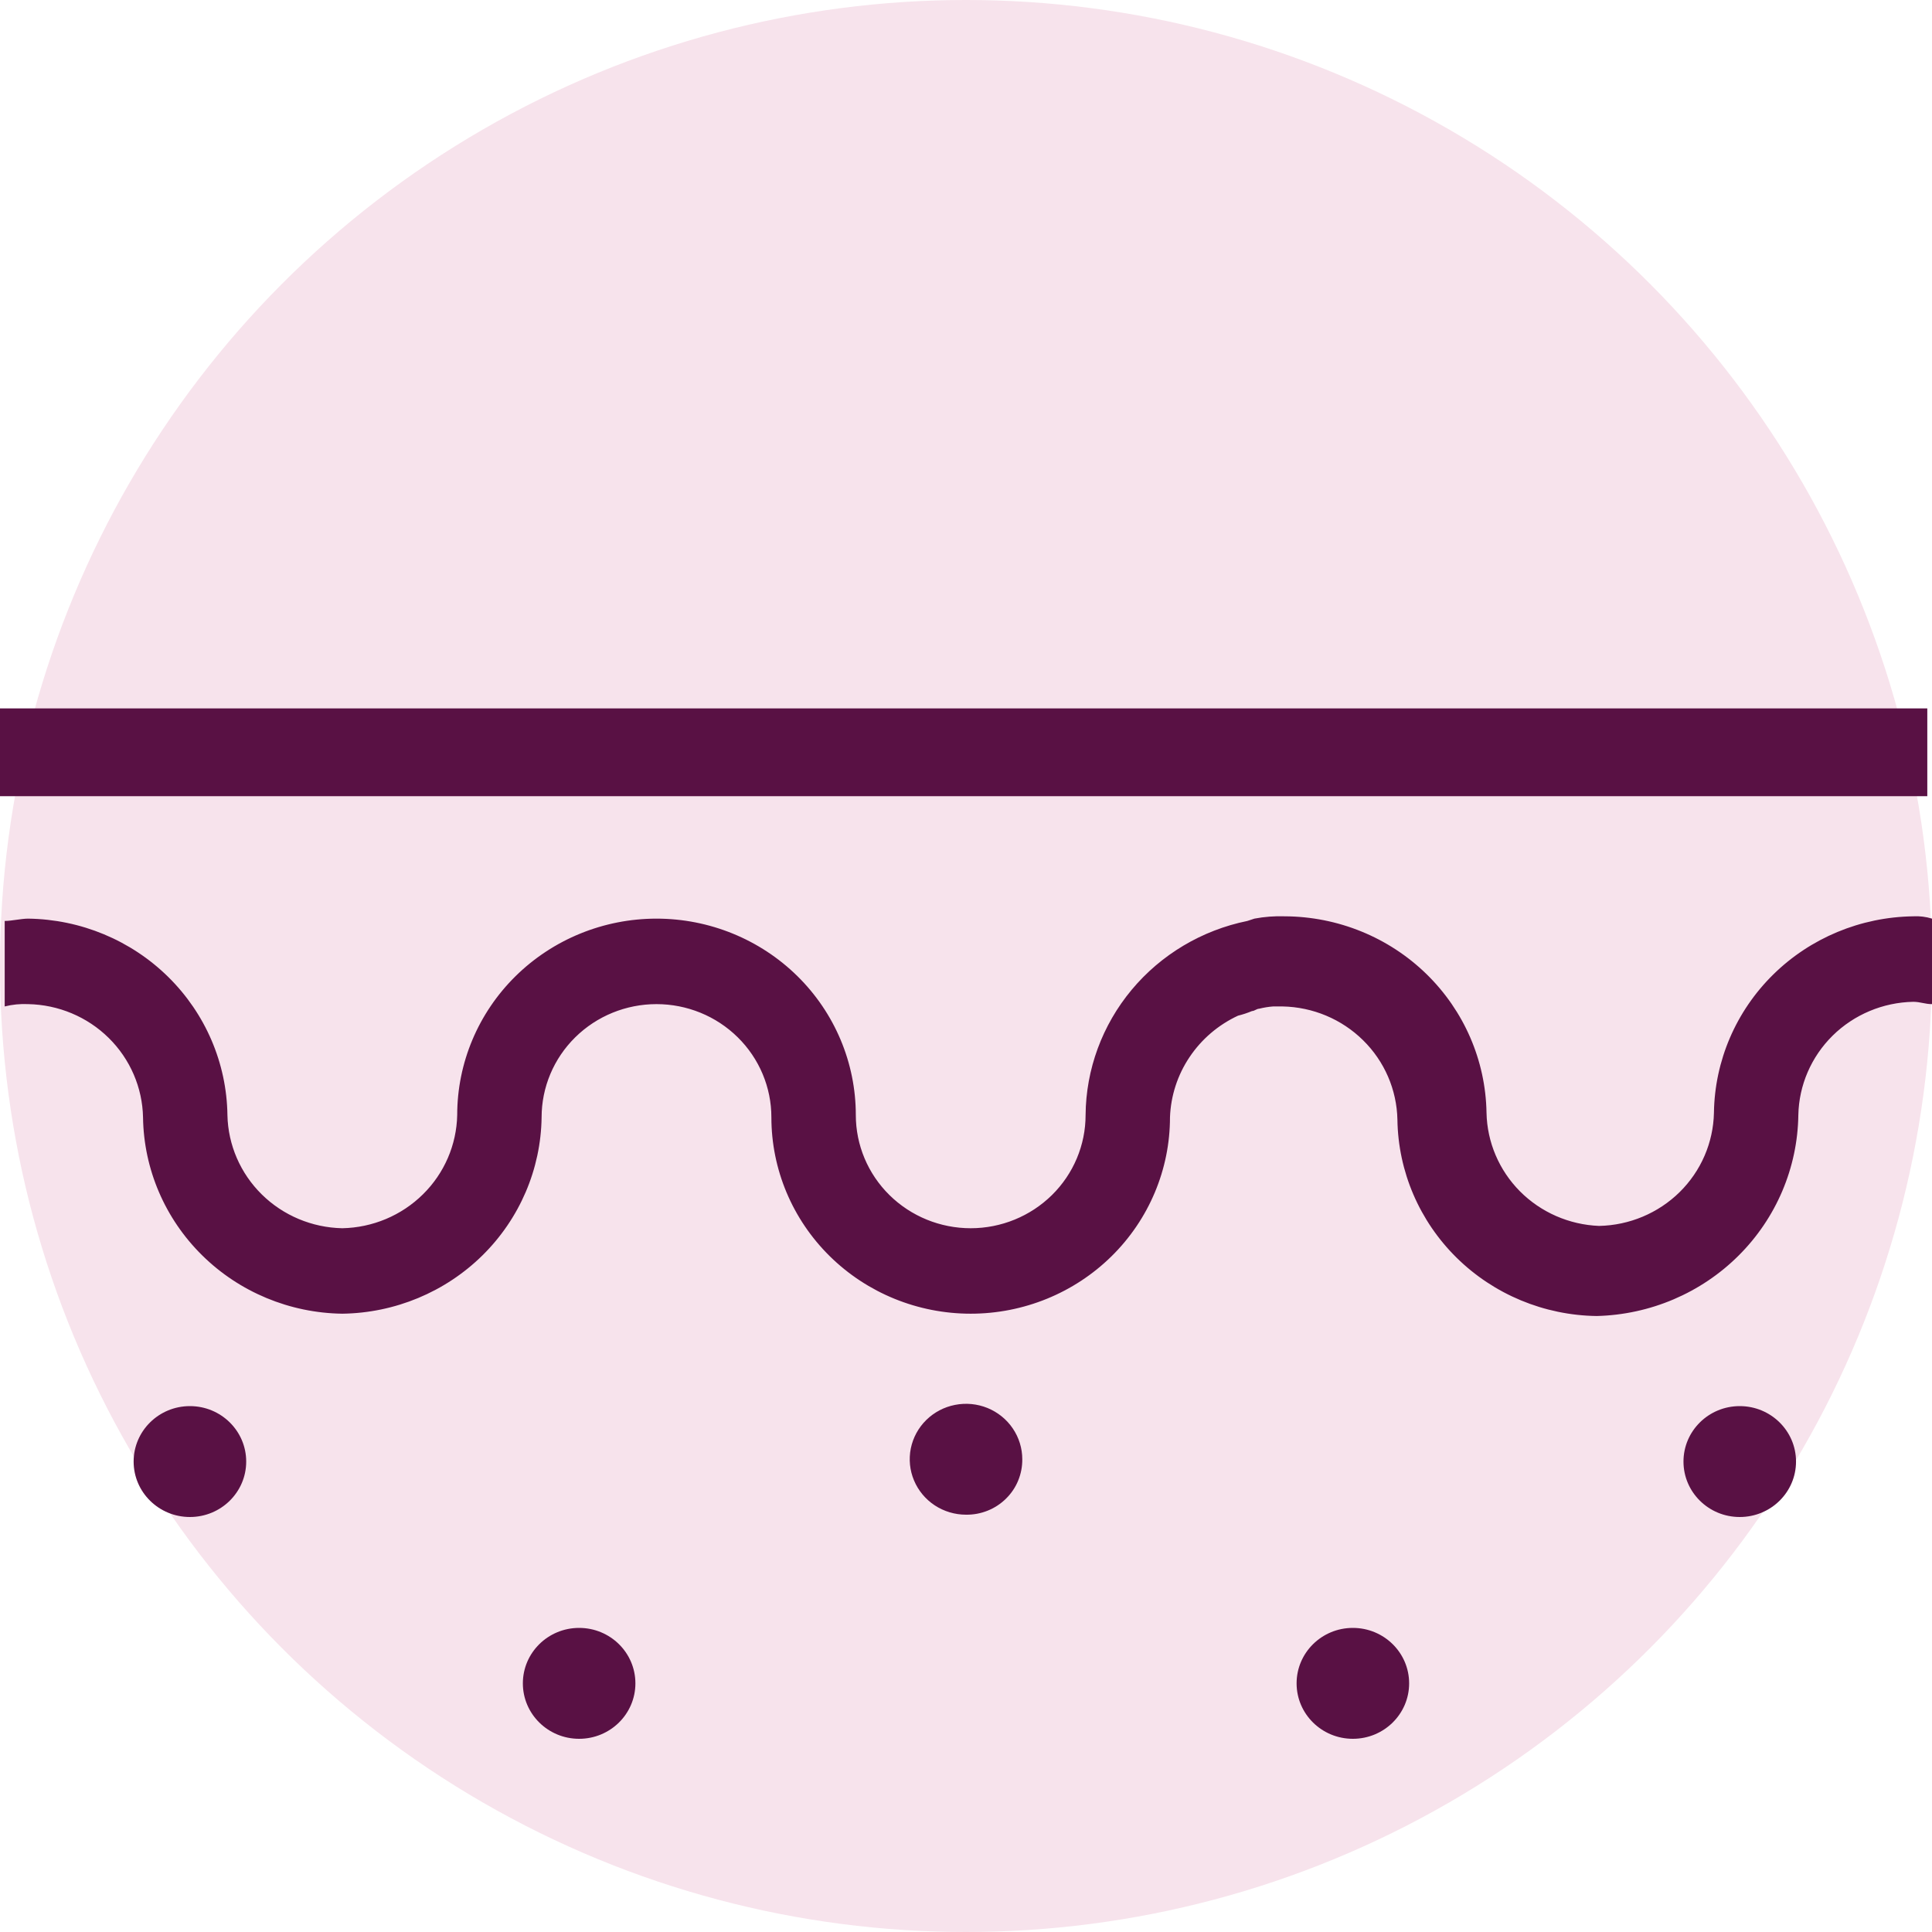 <svg width="60" height="60" viewBox="0 0 60 60" fill="none" xmlns="http://www.w3.org/2000/svg">
<circle cx="30" cy="30" r="30" fill="#F7E3EC"/>
<g clip-path="url(#clip0)">
<path d="M59.854 22H0V24.727H59.854V22Z" fill="#591144"/>
<path d="M49.587 40.87C47.953 40.848 46.392 40.198 45.236 39.059C44.08 37.92 43.421 36.382 43.398 34.771C43.379 33.845 42.998 32.961 42.332 32.306C41.667 31.65 40.77 31.274 39.83 31.256H39.539C39.391 31.267 39.245 31.291 39.102 31.327C39.029 31.327 38.956 31.399 38.883 31.399C38.742 31.458 38.596 31.506 38.447 31.543C37.835 31.828 37.314 32.273 36.942 32.83C36.569 33.386 36.359 34.033 36.335 34.7C36.335 36.317 35.683 37.868 34.522 39.012C33.361 40.156 31.787 40.798 30.146 40.798C28.504 40.798 26.93 40.156 25.769 39.012C24.608 37.868 23.956 36.317 23.956 34.7C23.956 33.767 23.58 32.873 22.911 32.214C22.242 31.554 21.335 31.184 20.388 31.184C19.442 31.184 18.535 31.554 17.865 32.214C17.196 32.873 16.82 33.767 16.82 34.7C16.798 36.31 16.138 37.848 14.983 38.987C13.827 40.126 12.265 40.776 10.631 40.798C8.997 40.776 7.435 40.126 6.28 38.987C5.124 37.848 4.464 36.31 4.442 34.7C4.423 33.773 4.041 32.889 3.376 32.234C2.711 31.578 1.814 31.202 0.874 31.184C0.629 31.172 0.383 31.196 0.146 31.256V28.601C0.364 28.601 0.655 28.529 0.874 28.529C2.508 28.551 4.069 29.201 5.225 30.34C6.381 31.479 7.041 33.017 7.063 34.628C7.082 35.554 7.464 36.438 8.129 37.093C8.794 37.749 9.691 38.125 10.631 38.144C11.572 38.125 12.468 37.749 13.133 37.093C13.799 36.438 14.18 35.554 14.199 34.628C14.199 33.01 14.851 31.459 16.012 30.315C17.173 29.172 18.747 28.529 20.388 28.529C22.03 28.529 23.604 29.172 24.765 30.315C25.926 31.459 26.578 33.01 26.578 34.628C26.578 35.56 26.954 36.455 27.623 37.114C28.292 37.773 29.199 38.144 30.146 38.144C31.092 38.144 31.999 37.773 32.669 37.114C33.338 36.455 33.714 35.56 33.714 34.628C33.725 33.209 34.231 31.836 35.145 30.739C36.059 29.643 37.327 28.888 38.738 28.601L38.956 28.529C39.268 28.47 39.586 28.446 39.903 28.457C41.549 28.465 43.126 29.107 44.297 30.247C45.468 31.388 46.138 32.934 46.165 34.556C46.183 35.471 46.555 36.344 47.204 36.998C47.854 37.651 48.733 38.035 49.66 38.072C50.601 38.053 51.497 37.677 52.163 37.022C52.828 36.366 53.209 35.483 53.228 34.556C53.251 32.946 53.91 31.407 55.066 30.268C56.222 29.129 57.783 28.48 59.417 28.457C59.614 28.446 59.812 28.47 60 28.529V31.184C59.782 31.184 59.636 31.112 59.417 31.112C58.477 31.131 57.58 31.507 56.915 32.162C56.25 32.818 55.868 33.701 55.849 34.628C55.827 36.264 55.163 37.829 53.995 38.992C52.828 40.156 51.248 40.829 49.587 40.87Z" fill="#591144"/>
<path d="M30 47.04C29.654 47.04 29.317 46.939 29.029 46.75C28.742 46.561 28.518 46.292 28.386 45.977C28.253 45.663 28.219 45.316 28.286 44.982C28.354 44.648 28.52 44.342 28.764 44.101C29.009 43.86 29.32 43.696 29.659 43.63C29.998 43.563 30.349 43.597 30.669 43.727C30.988 43.858 31.261 44.078 31.453 44.362C31.645 44.645 31.748 44.978 31.748 45.318C31.75 45.545 31.707 45.77 31.62 45.981C31.534 46.191 31.405 46.382 31.242 46.542C31.079 46.703 30.886 46.83 30.672 46.915C30.459 47.001 30.23 47.043 30 47.04Z" fill="#591144"/>
<path d="M5.898 47.112C6.863 47.112 7.646 46.341 7.646 45.39C7.646 44.439 6.863 43.668 5.898 43.668C4.933 43.668 4.15 44.439 4.15 45.39C4.15 46.341 4.933 47.112 5.898 47.112Z" fill="#591144"/>
<path d="M42.014 54C42.98 54 43.762 53.229 43.762 52.278C43.762 51.327 42.98 50.556 42.014 50.556C41.049 50.556 40.267 51.327 40.267 52.278C40.267 53.229 41.049 54 42.014 54Z" fill="#591144"/>
<path d="M17.985 54C18.951 54 19.733 53.229 19.733 52.278C19.733 51.327 18.951 50.556 17.985 50.556C17.02 50.556 16.238 51.327 16.238 52.278C16.238 53.229 17.02 54 17.985 54Z" fill="#591144"/>
<path d="M54.029 47.112C54.994 47.112 55.777 46.341 55.777 45.39C55.777 44.439 54.994 43.668 54.029 43.668C53.064 43.668 52.282 44.439 52.282 45.39C52.282 46.341 53.064 47.112 54.029 47.112Z" fill="#591144"/>
</g>
<defs>
<clipPath id="clip0">
<rect y="22" width="60" height="32" fill="white"/>
</clipPath>
</defs>
</svg>

